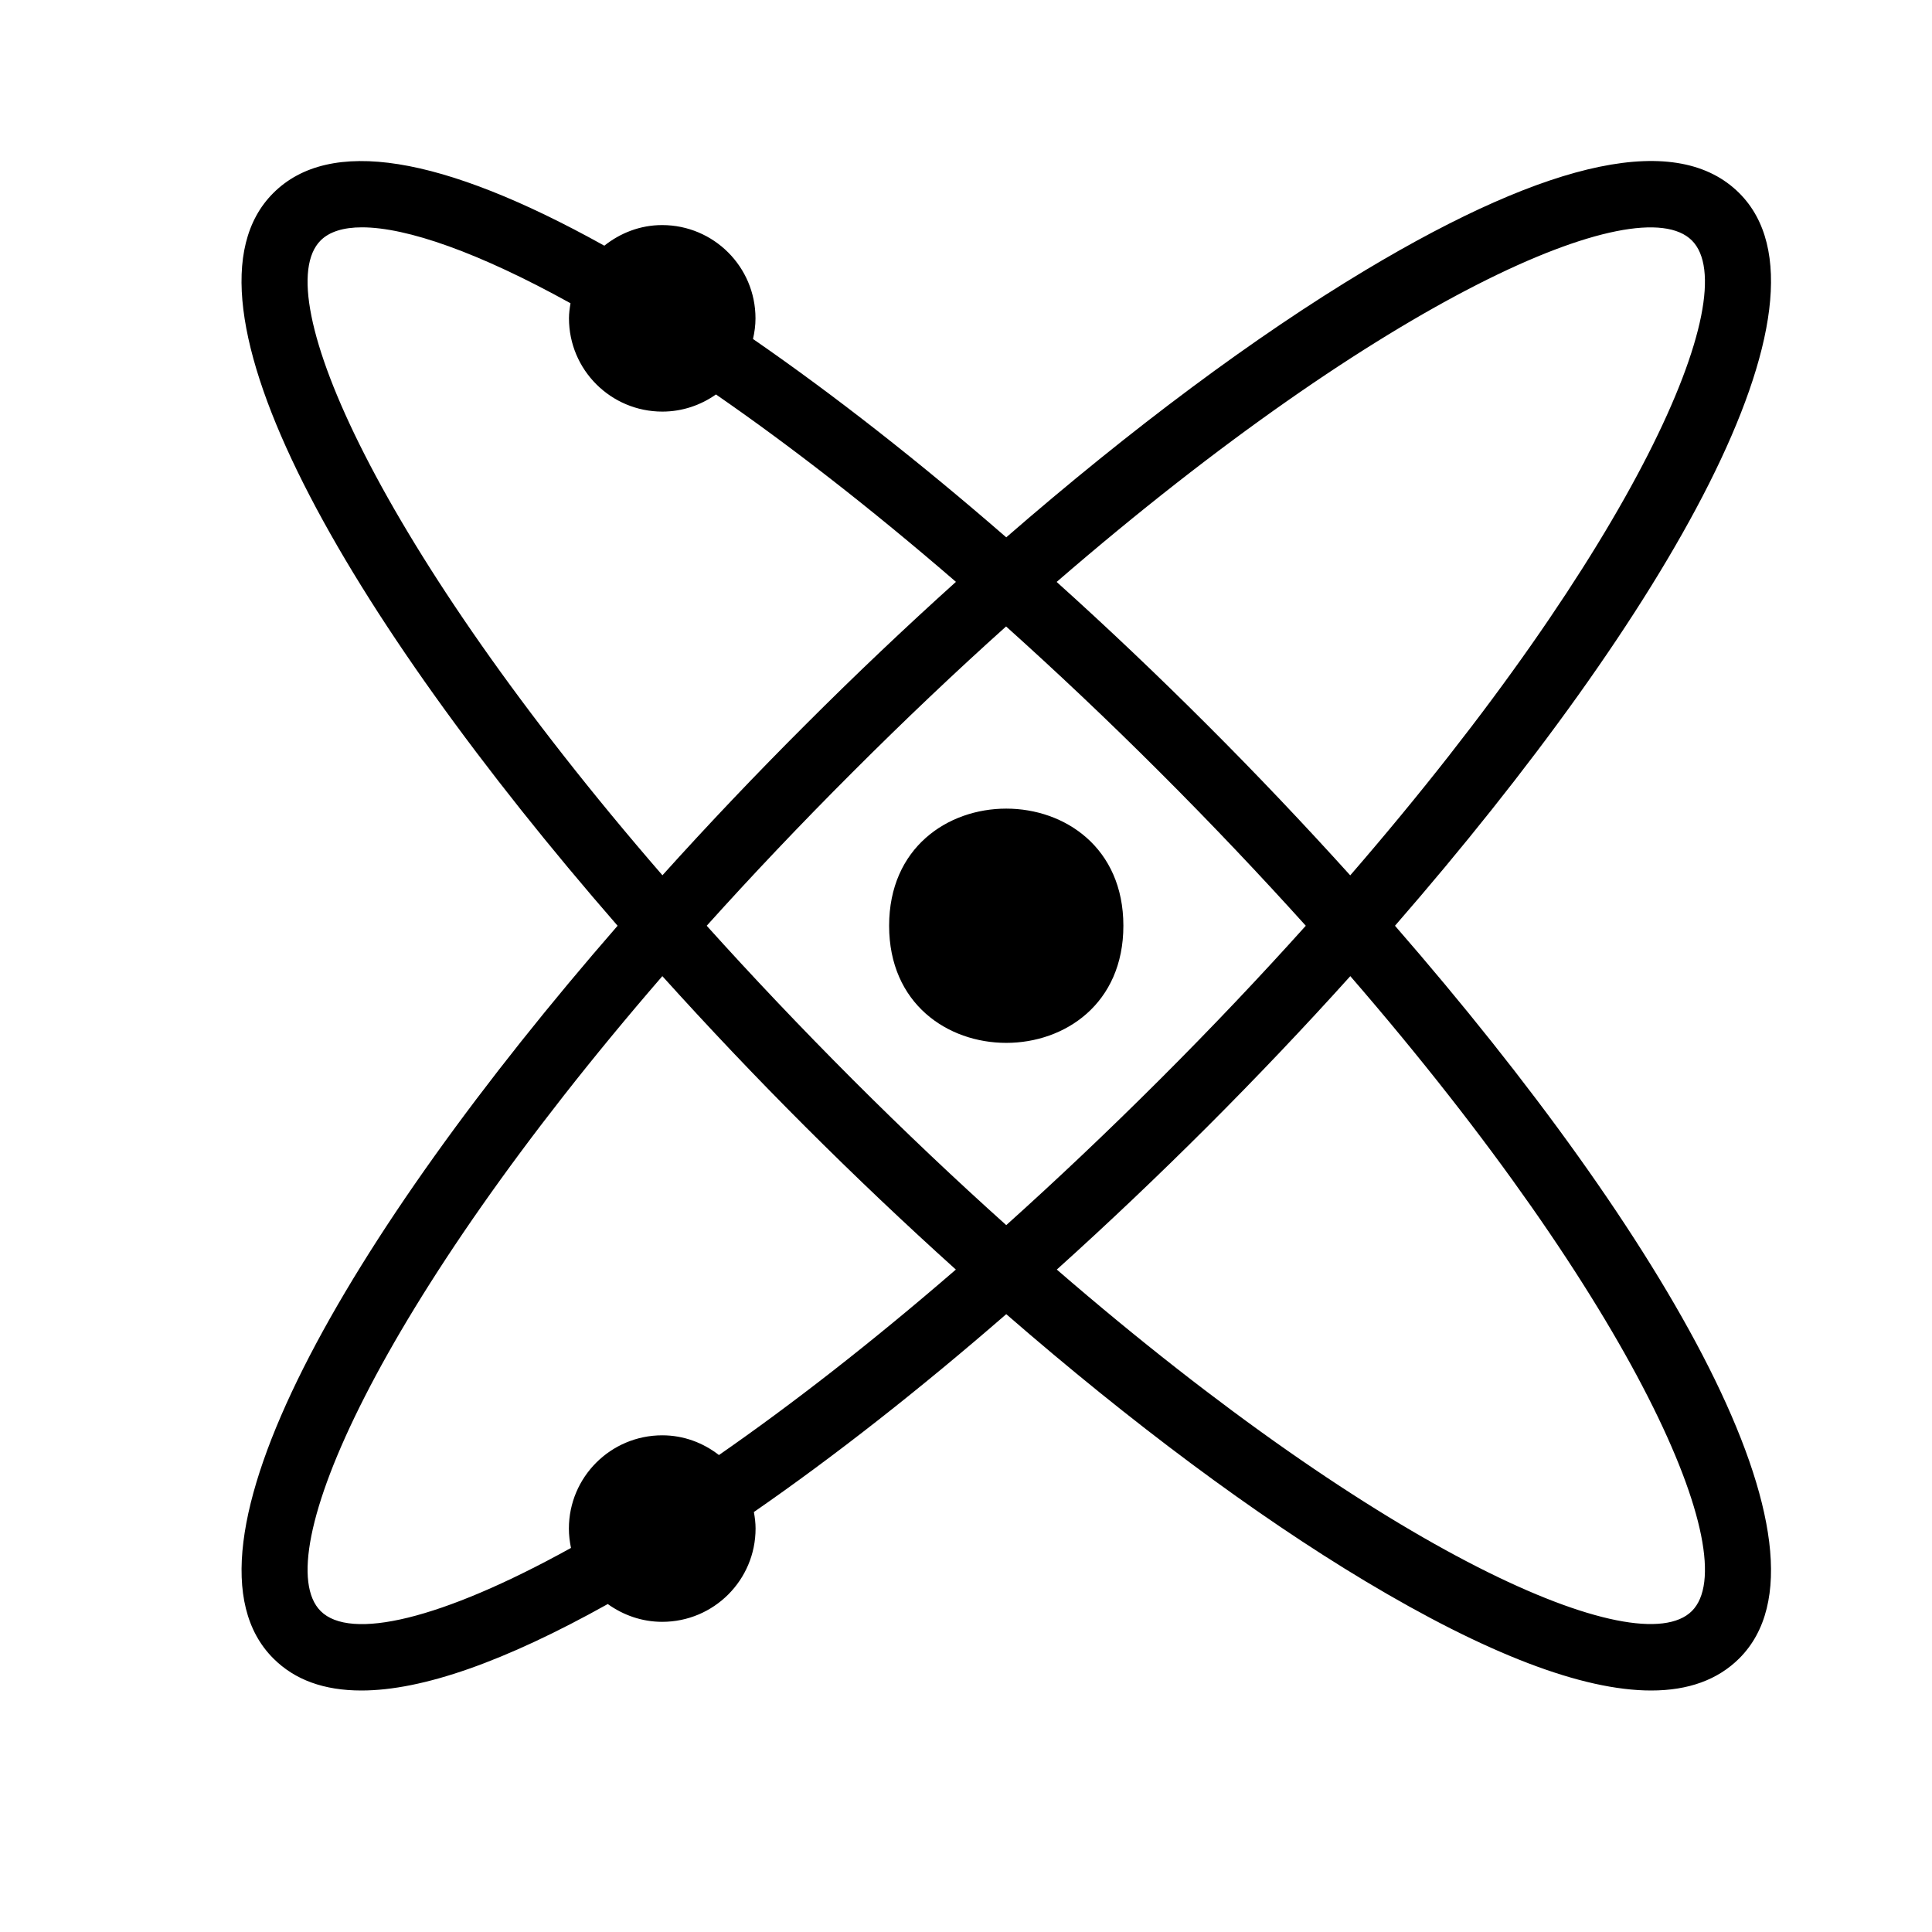<?xml version="1.0" encoding="UTF-8"?>
<svg width="24px" height="24px" viewBox="0 0 24 24" version="1.1" xmlns="http://www.w3.org/2000/svg" xmlns:xlink="http://www.w3.org/1999/xlink">
    <!-- Generator: Sketch 56.3 (81716) - https://sketch.com -->
    <title>menu-support-properties</title>
    <desc>Created with Sketch.</desc>
    <g id="menu-support-properties" stroke="none" stroke-width="1" fill="none" fill-rule="evenodd">
        <path d="M21.606,2.399 L21.606,2.399 C22.952,3.743 20.685,7.644 17.329,11.5 C20.685,15.356 22.952,19.257 21.606,20.601 C21.339,20.867 20.974,21 20.511,21 C19.656,21 18.469,20.546 16.959,19.641 C15.584,18.816 14.056,17.677 12.5,16.325 C11.427,17.257 10.369,18.088 9.365,18.783 C9.377,18.849 9.386,18.917 9.386,18.988 C9.386,19.628 8.867,20.147 8.226,20.147 C7.973,20.147 7.741,20.063 7.55,19.926 C6.273,20.639 5.249,21 4.489,21 C4.025,21 3.661,20.868 3.395,20.601 C2.049,19.257 4.316,15.356 7.672,11.5 C4.316,7.644 2.049,3.743 3.394,2.399 C4.092,1.701 5.475,1.922 7.507,3.052 C7.705,2.895 7.952,2.796 8.225,2.796 C8.866,2.796 9.385,3.315 9.385,3.955 C9.385,4.043 9.373,4.128 9.354,4.211 C10.362,4.907 11.424,5.74 12.5,6.675 C14.056,5.323 15.584,4.183 16.959,3.358 C19.285,1.963 20.848,1.642 21.606,2.399 Z M21.017,2.987 L21.017,2.987 C20.352,2.322 17.213,3.694 13.126,7.229 C13.751,7.791 14.377,8.385 14.997,9.005 C15.608,9.615 16.203,10.243 16.773,10.874 C20.309,6.79 21.683,3.652 21.017,2.987 Z M16.221,11.5 C15.664,10.882 15.061,10.244 14.408,9.592 C13.755,8.939 13.118,8.339 12.498,7.782 C11.879,8.337 11.242,8.941 10.591,9.592 C9.939,10.244 9.335,10.882 8.779,11.5 C9.336,12.119 9.94,12.757 10.591,13.409 C11.243,14.061 11.881,14.664 12.5,15.219 C13.119,14.663 13.757,14.06 14.409,13.409 C15.062,12.757 15.665,12.119 16.221,11.5 Z M3.983,2.987 L3.983,2.987 C3.318,3.651 4.691,6.79 8.229,10.873 C8.799,10.24 9.395,9.613 10.005,9.004 C10.624,8.384 11.251,7.79 11.875,7.228 C10.808,6.306 9.805,5.53 8.894,4.9 C8.705,5.033 8.476,5.113 8.228,5.113 C7.587,5.113 7.068,4.594 7.068,3.954 C7.068,3.89 7.077,3.828 7.087,3.767 C5.947,3.136 5.053,2.824 4.497,2.824 C4.265,2.824 4.091,2.879 3.983,2.987 Z M8.931,18.075 L8.931,18.075 C9.831,17.45 10.821,16.682 11.874,15.771 C11.25,15.209 10.623,14.615 10.004,13.996 C9.392,13.385 8.798,12.758 8.228,12.126 C4.692,16.211 3.318,19.348 3.983,20.013 C4.35,20.381 5.474,20.125 7.093,19.229 C7.077,19.151 7.067,19.071 7.067,18.989 C7.067,18.349 7.586,17.83 8.227,17.83 C8.493,17.83 8.735,17.923 8.931,18.075 Z M21.017,20.013 L21.017,20.013 C21.683,19.349 20.31,16.21 16.774,12.126 C16.204,12.759 15.608,13.386 14.998,13.996 C14.378,14.615 13.752,15.209 13.128,15.771 C17.213,19.305 20.352,20.676 21.017,20.013 Z M13.955,11.5 C13.955,13.44 11.045,13.44 11.045,11.5 C11.045,9.56 13.955,9.56 13.955,11.5 Z" id="Dynamic-properties" fill="#000000"></path>
    </g>
</svg>